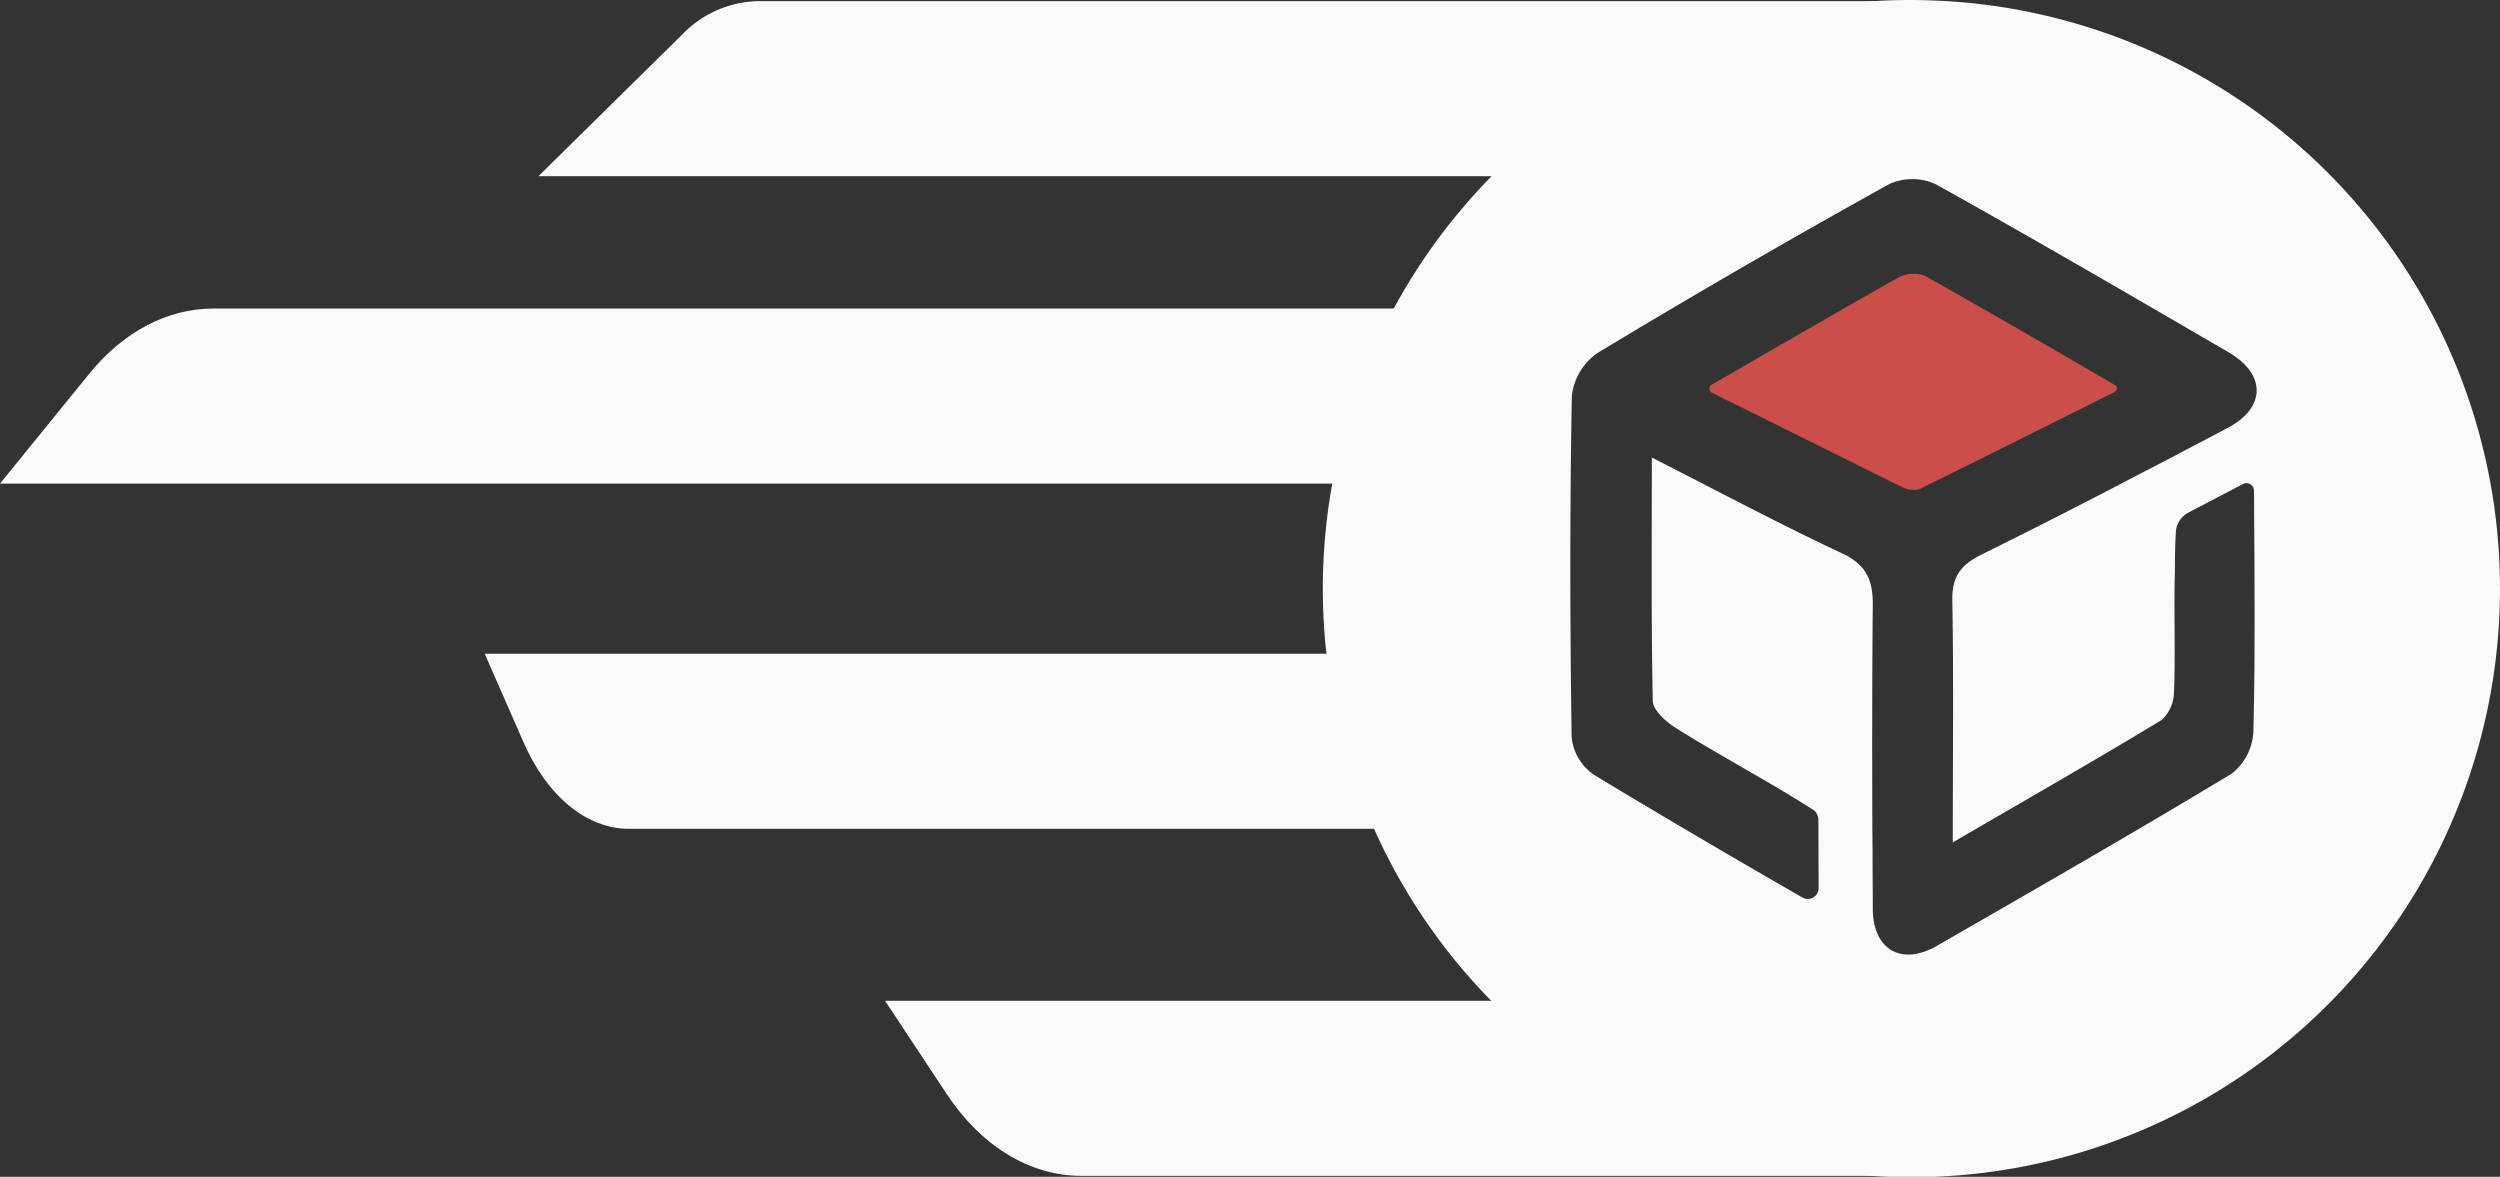 <svg xmlns="http://www.w3.org/2000/svg" width="265.046" height="124.761" viewBox="0 0 265.046 124.761">
  <rect x="0" y="0" width="265.046" height="124.761" fill="#333333" stroke="none"/>
  <g id="Group_50" data-name="Group 50" transform="translate(-981.168 -467.258)">
    <path id="Path_52" data-name="Path 52" d="M2428.293,679.049c-.734-.024-1.467-.049-2.2-.049a62.121,62.121,0,0,0-40.169,14.645,63.26,63.26,0,0,0-10.439,11.246,62.4,62.4,0,1,0,52.809-25.842Zm2.176,89.262c7.848-4.572,15.06-8.679,22.15-12.982a4.033,4.033,0,0,0,1.3-2.958c.171-3.447-.024-9.291.1-12.738,0-1.589.024-2.983.1-4.205a2.49,2.49,0,0,1,1.32-2.078l3.692-1.931,2.1-1.1a.8.8,0,0,1,1.173.709c.049,7.995.147,17.9-.073,25.671a6.01,6.01,0,0,1-2.3,4.327c-10.317,6.234-20.781,12.224-31.221,18.238-3.765,2.176-6.8.44-6.821-3.912,0-1.858-.024-3.667-.024-5.525h0c0-1.3-.025-2.591-.025-3.912-.024-7.6-.024-15.182.049-22.786.025-2.689-.733-4.3-3.325-5.5-6.577-3.081-12.982-6.5-20.1-10.122,0,9.021-.073,17.432.1,25.818.024.953,1.344,2.151,2.347,2.787,2.665,1.736,9.486,5.55,12.2,7.212.88.538,1.663,1.027,2.4,1.491a1.3,1.3,0,0,1,.611,1.125l.024,7.212a1.139,1.139,0,0,1-1.711,1c-6.7-3.838-16.16-9.388-22.175-13.055a5.521,5.521,0,0,1-2.3-3.936c-.171-12.053-.2-24.131.024-36.184a6.4,6.4,0,0,1,2.714-4.547q15.293-9.241,30.952-17.921a5.942,5.942,0,0,1,4.914.025c10.415,5.794,20.708,11.809,31.025,17.8,4.01,2.323,4.01,5.892-.1,8.044-1.075.562-2.151,1.149-3.252,1.711-1.075.562-2.151,1.149-3.252,1.711-1.638.856-3.276,1.687-4.889,2.543q-7.335,3.814-14.743,7.481c-2.176,1.1-3.08,2.347-3.031,4.841C2430.566,750.952,2430.469,759.24,2430.469,768.31Z" transform="translate(-1242.271 -211.742)" fill="#fafafa"/>
    <path id="Path_53" data-name="Path 53" d="M2574.187,810.333c-.2.1-.416.2-.612.293-.709.367-1.418.709-2.127,1.076-4.523,2.249-8.728,4.352-12.86,6.406-.807.391-1.589.782-2.372,1.173-.856.416-1.711.831-2.567,1.271a1.6,1.6,0,0,1-.782.122,2.134,2.134,0,0,1-.9-.171c-1.687-.807-3.35-1.638-5.061-2.494-1.564-.782-3.154-1.565-4.767-2.372-2.738-1.345-5.55-2.763-8.533-4.23-.464-.22-.953-.465-1.418-.709-.2-.1-.416-.2-.636-.318h-.024a.5.5,0,0,1-.024-.856h.024c2.3-1.32,4.474-2.592,6.6-3.814.709-.416,1.393-.807,2.1-1.2.123-.073.269-.171.416-.244,1.149-.66,2.273-1.32,3.4-1.956,2.494-1.443,4.939-2.836,7.384-4.205a3.3,3.3,0,0,1,1.589-.318,2.449,2.449,0,0,1,1.173.245c6.234,3.5,12.4,7.066,19.413,11.149.2.122.415.245.611.367C2574.578,809.648,2574.554,810.161,2574.187,810.333Z" transform="translate(-1368.875 -301.488)" fill="#cc4e49"/>
    <path id="Path_54" data-name="Path 54" d="M2170.02,679.5H2046.751a11.512,11.512,0,0,0-8.019,3.545L2023.5,698.056h140.408Z" transform="translate(-985.245 -212.12)" fill="#fafafa"/>
    <path id="Path_55" data-name="Path 55" d="M1954.172,812.8H1812.59c-4.841,0-9.535,2.469-13.153,6.943L1790,831.356h157.35Z" transform="translate(-808.832 -312.83)" fill="#fafafa"/>
    <path id="Path_56" data-name="Path 56" d="M2108.091,962.5H2000.2l4.083,9.315c2.518,5.794,6.723,9.241,11.2,9.241h87.941Z" transform="translate(-967.642 -425.931)" fill="#fafafa"/>
    <path id="Path_57" data-name="Path 57" d="M2289.368,1113H2173.8l6.5,9.828c3.667,5.574,8.851,8.728,14.278,8.728h89.775Z" transform="translate(-1098.799 -539.636)" fill="#fafafa"/>
  </g>
</svg>

